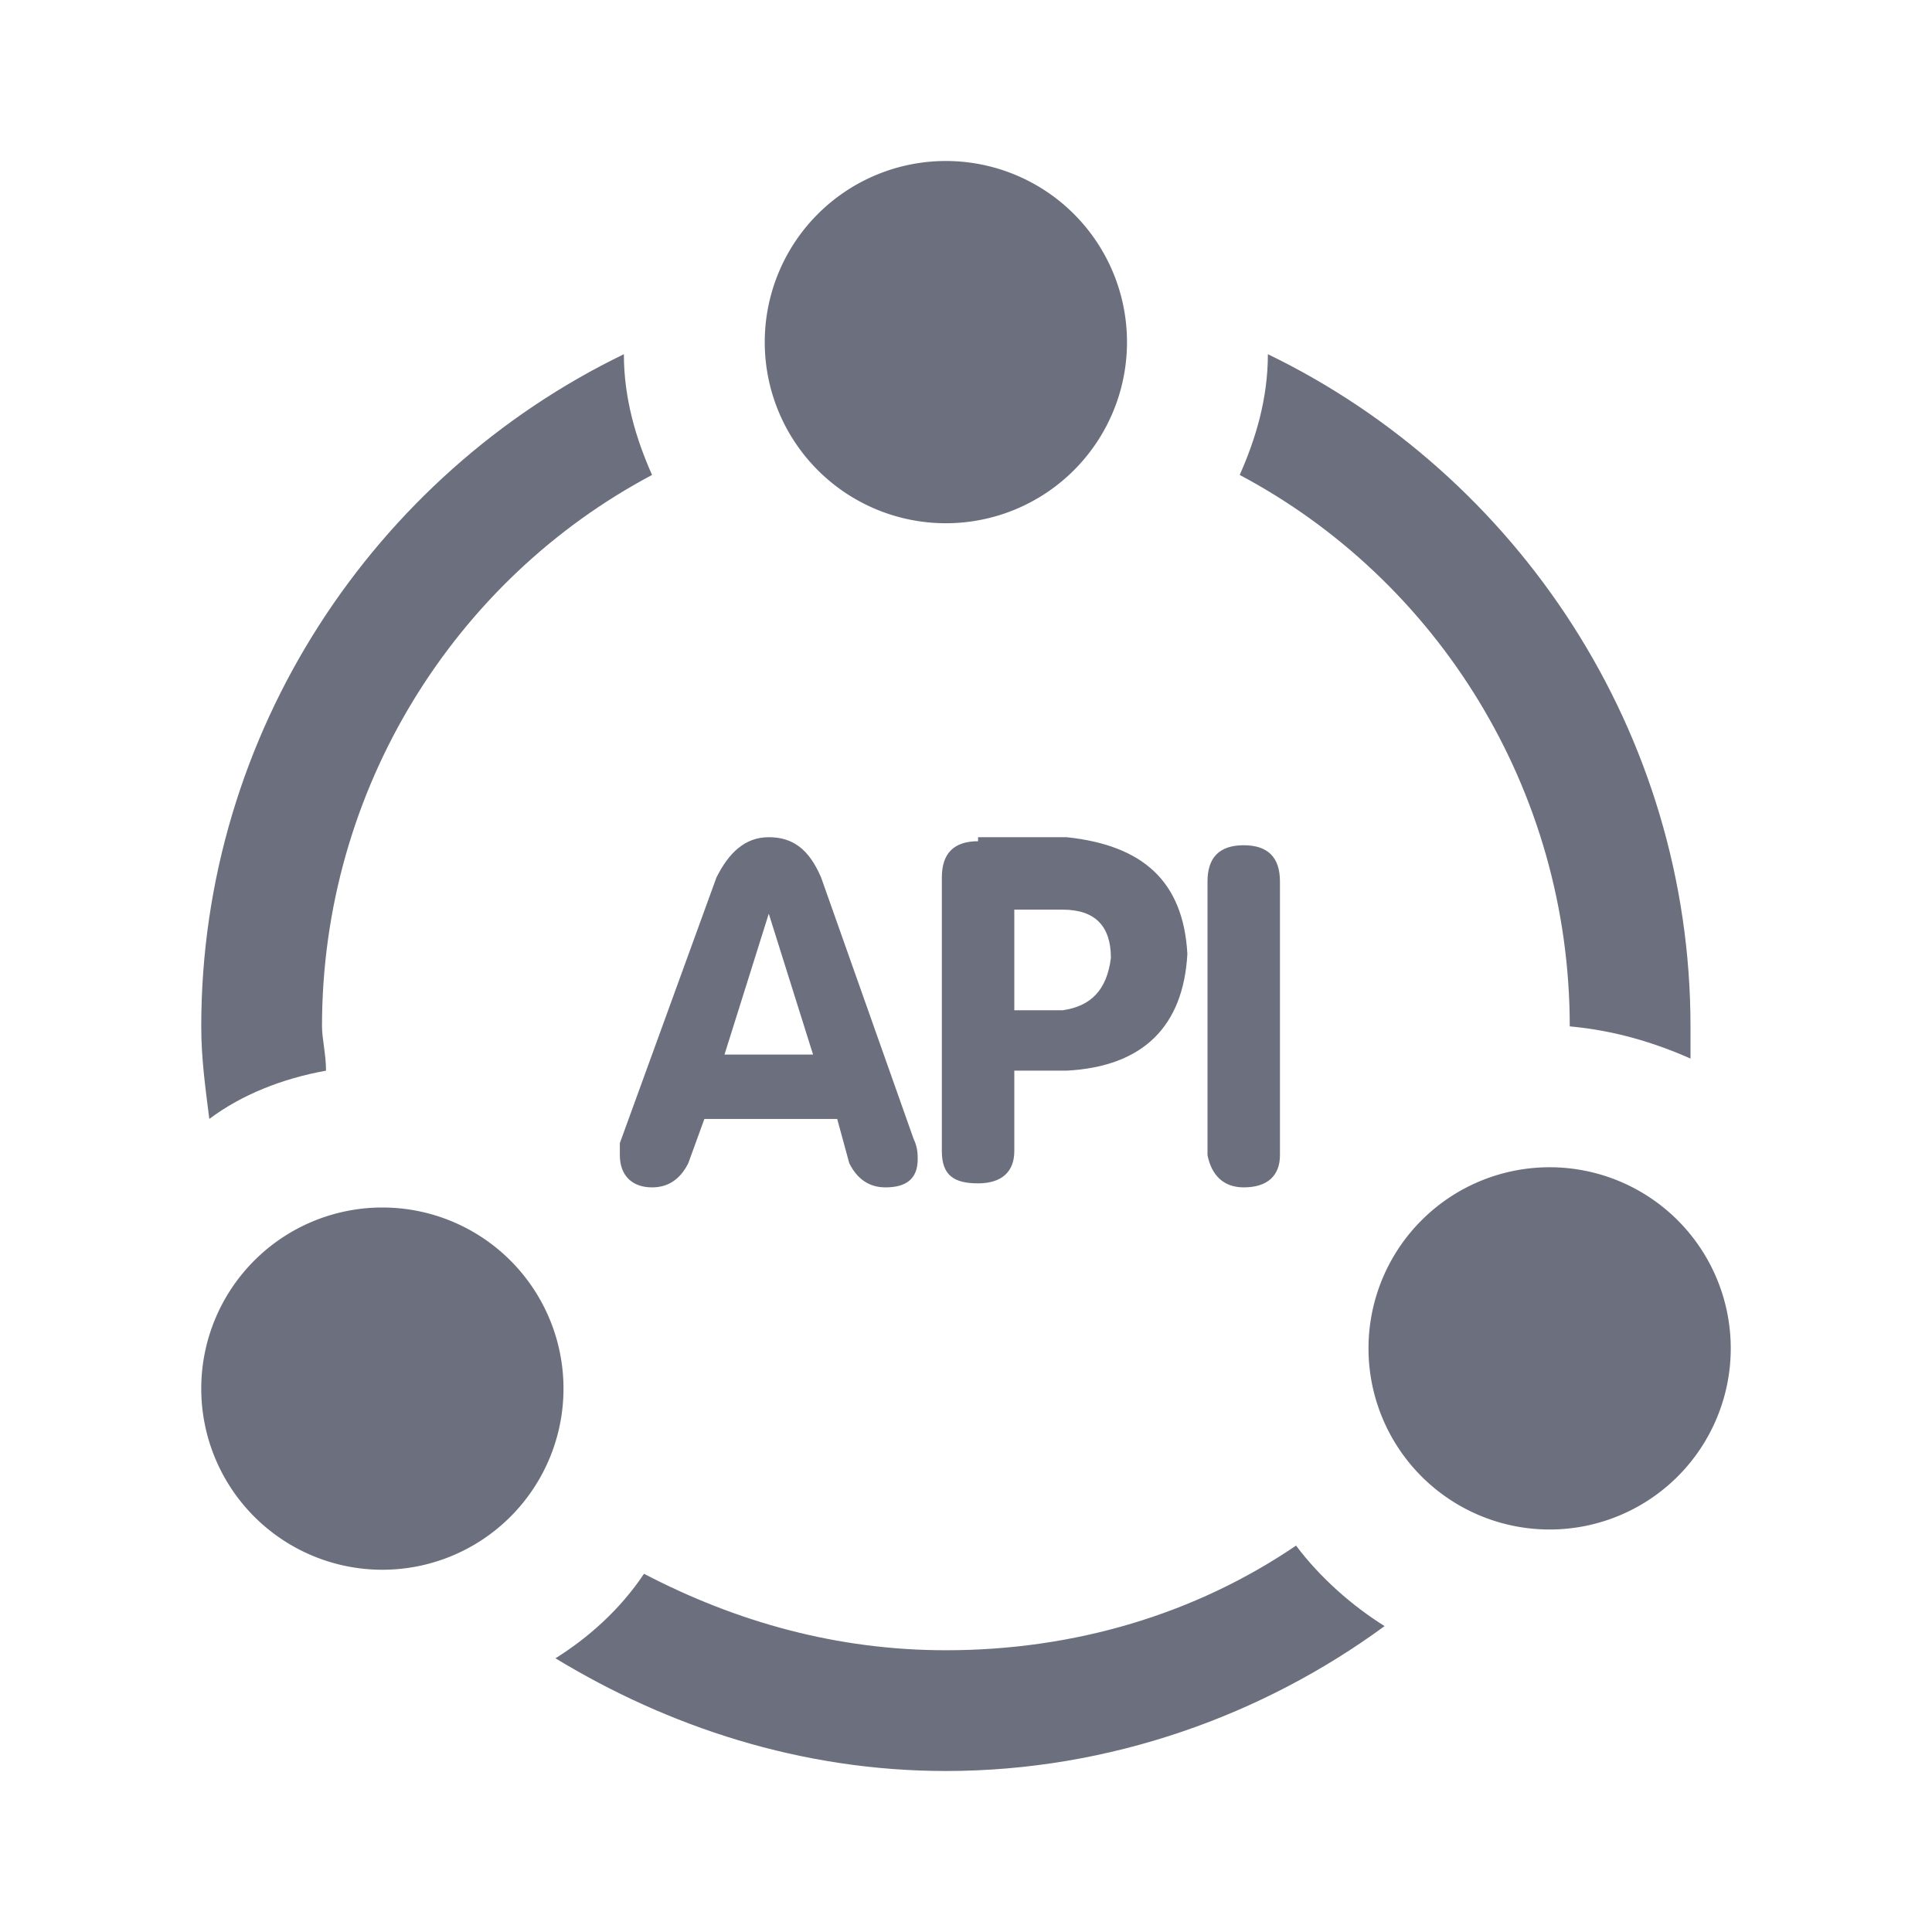 <?xml version="1.0" standalone="no"?><!DOCTYPE svg PUBLIC "-//W3C//DTD SVG 1.1//EN"
        "http://www.w3.org/Graphics/SVG/1.1/DTD/svg11.dtd">
<svg t="1702715597277" class="icon" viewBox="0 0 1024 1024" version="1.1" xmlns="http://www.w3.org/2000/svg" p-id="9814"
     width="16" height="16">
    <path d="M832 544c23.467 2.133 44.8 8.533 64 17.067v-17.067c0-155.733-91.733-292.267-224-356.267 0 23.467-6.4 44.8-14.933 64 104.533 55.467 174.933 166.4 174.933 292.267zM172.8 567.467c0-8.533-2.133-17.067-2.133-23.467 0-125.867 70.4-236.8 174.933-292.267-8.533-19.2-14.933-40.533-14.933-64C198.4 251.733 106.667 388.267 106.667 544c0 17.067 2.133 32 4.267 49.067 17.067-12.8 38.4-21.333 61.867-25.6zM686.933 819.2c-53.333 36.267-117.333 55.467-185.6 55.467-57.6 0-110.933-14.933-160-40.533-12.8 19.2-29.867 34.133-46.933 44.8 59.733 36.267 130.133 59.733 206.933 59.733 87.467 0 168.533-29.867 232.533-76.8-17.067-10.667-34.133-25.6-46.933-42.667z"
          p-id="9815" fill="#6C707E"></path>
    <path d="M501.333 181.333m-96 0a96 96 0 1 0 192 0 96 96 0 1 0-192 0Z" p-id="9816" fill="#6C707E"></path>
    <path d="M202.667 736m-96 0a96 96 0 1 0 192 0 96 96 0 1 0-192 0Z" p-id="9817" fill="#6C707E"></path>
    <path d="M821.333 714.667m-96 0a96 96 0 1 0 192 0 96 96 0 1 0-192 0Z" p-id="9818" fill="#6C707E"></path>
    <path d="M328.533 605.867v6.4c0 10.667 6.4 17.067 17.067 17.067 8.533 0 14.933-4.267 19.2-12.8l8.533-23.467h70.4l6.4 23.467c4.267 8.533 10.667 12.8 19.2 12.8 10.667 0 17.067-4.267 17.067-14.933 0-2.133 0-6.4-2.133-10.667l-49.067-138.667c-6.4-14.933-14.933-21.333-27.733-21.333-12.8 0-21.333 8.533-27.733 21.333l-51.2 140.8z m78.933-121.6l23.467 74.667H384l23.467-74.667zM518.4 445.867c-12.8 0-19.2 6.4-19.2 19.2v145.067c0 12.8 6.4 17.067 19.2 17.067s19.2-6.4 19.2-17.067v-42.667h27.733c40.533-2.133 61.867-23.467 64-61.867-2.133-38.4-23.467-57.6-64-61.867h-46.933z m70.4 61.867c-2.133 17.067-10.667 25.6-25.6 27.733h-25.6v-53.333h25.6c17.067 0 25.6 8.533 25.6 25.6zM659.2 629.333c12.8 0 19.2-6.4 19.2-17.067v-145.067c0-12.8-6.4-19.2-19.2-19.2-12.8 0-19.2 6.4-19.2 19.2v145.067c2.133 10.667 8.533 17.067 19.2 17.067z"
          p-id="9819" fill="#6C707E"></path>
</svg>